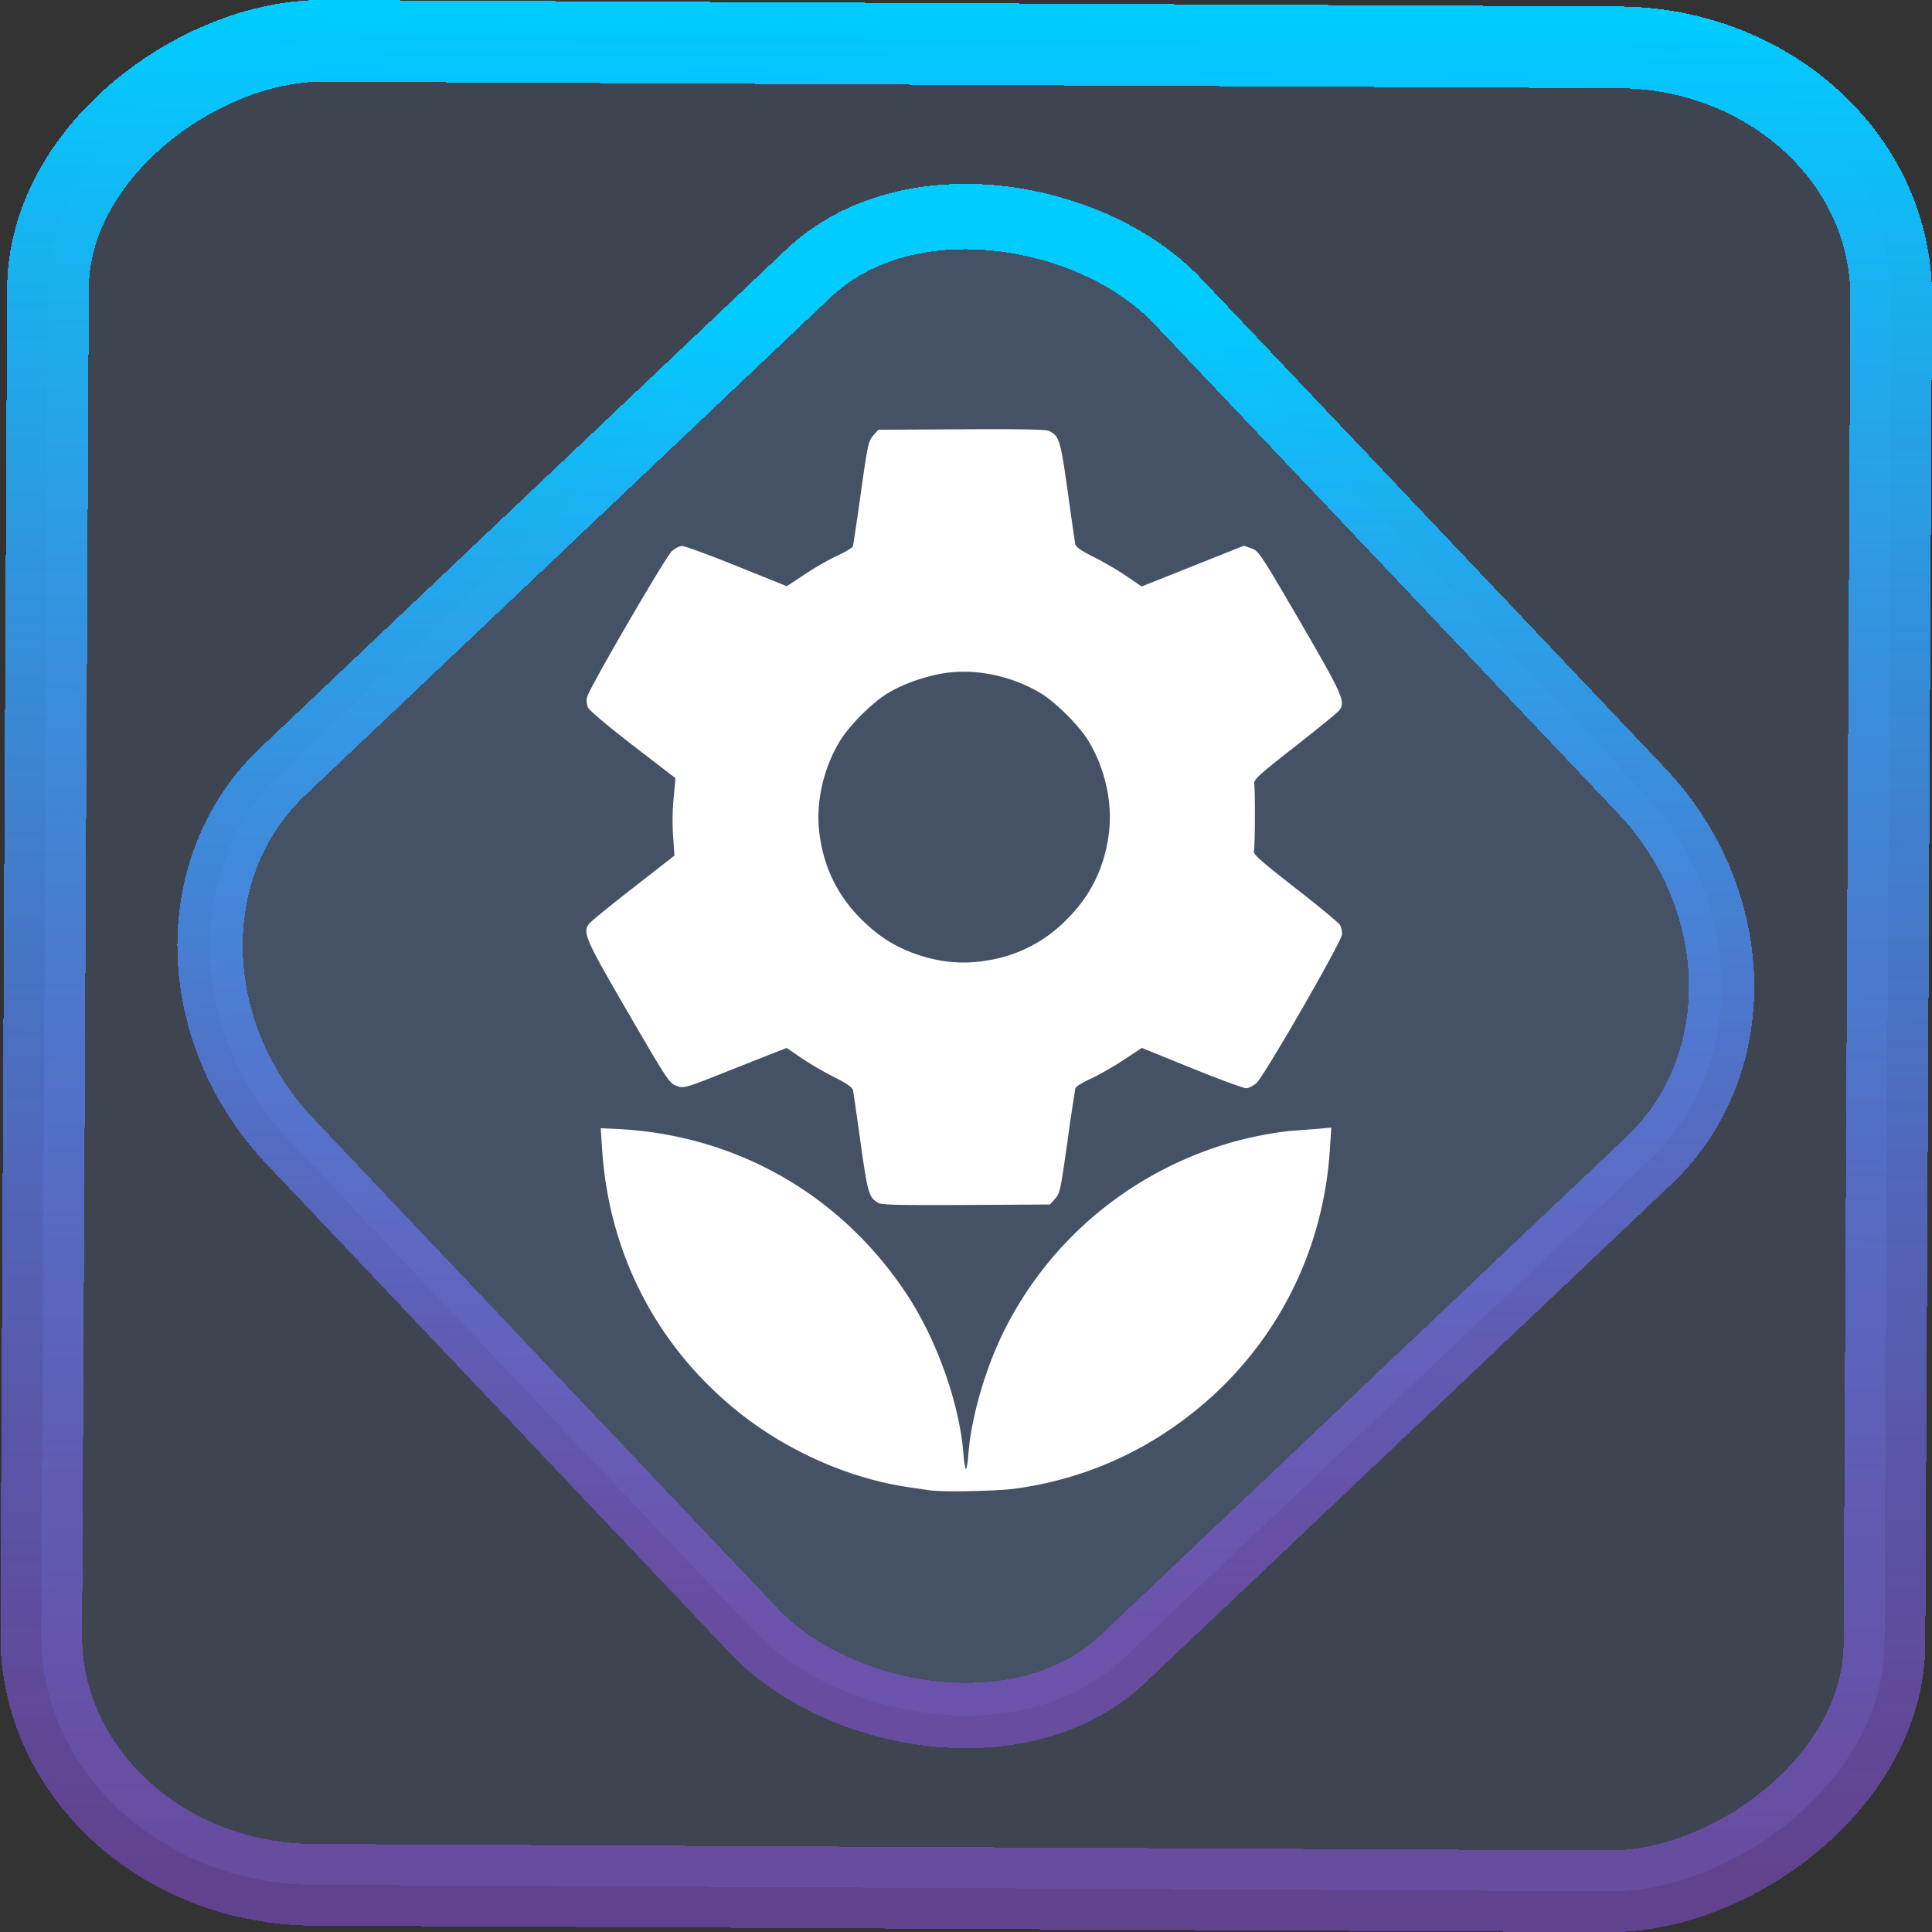 <?xml version="1.0" encoding="UTF-8" standalone="no"?>
<svg
   width="47.286"
   height="47.286"
   version="1.1"
   viewBox="0 0 12.511 12.511"
   id="svg12"
   sodipodi:docname="wicked.svg"
   inkscape:version="1.4.2 (unknown)"
   xmlns:inkscape="http://www.inkscape.org/namespaces/inkscape"
   xmlns:sodipodi="http://sodipodi.sourceforge.net/DTD/sodipodi-0.dtd"
   xmlns:xlink="http://www.w3.org/1999/xlink"
   xmlns="http://www.w3.org/2000/svg"
   xmlns:svg="http://www.w3.org/2000/svg"
   xmlns:rdf="http://www.w3.org/1999/02/22-rdf-syntax-ns#"
   xmlns:cc="http://creativecommons.org/ns#"
   xmlns:dc="http://purl.org/dc/elements/1.1/">
  <rect x="0" y="0" width="12.511" height="12.511" fill="#333333" stroke="none"/>
  <style
     id="style859" />
  <defs
     id="defs16">
    <linearGradient
       id="c"
       y1="523.8"
       x1="403.57"
       y2="536.8"
       x2="416.57"
       gradientUnits="userSpaceOnUse"
       gradientTransform="matrix(0.345,0,0,0.345,-134.804,-174.633)">
      <stop
         stop-color="#292c2f"
         id="stop1568" />
      <stop
         offset="1"
         stop-opacity="0"
         id="stop1570" />
    </linearGradient>
    <linearGradient
       xlink:href="#b-2"
       id="linearGradient4189"
       x1="14.369"
       y1="22.522"
       x2="26.522"
       y2="22.522"
       gradientUnits="userSpaceOnUse" />
    <linearGradient
       x1="36"
       gradientUnits="userSpaceOnUse"
       x2="14"
       y2="12"
       y1="44"
       id="b-2">
      <stop
         style="stop-color:#bfc9c9;stop-opacity:1"
         stop-color="#536161"
         id="stop1579" />
      <stop
         style="stop-color:#fbfbfb;stop-opacity:1"
         stop-color="#f4f5f5"
         offset="1"
         id="stop1581" />
    </linearGradient>
    <linearGradient
       xlink:href="#b-2"
       id="linearGradient4428"
       gradientUnits="userSpaceOnUse"
       x1="31.586"
       y1="36.345"
       x2="1.203"
       y2="6.723" />
    <linearGradient
       xlink:href="#b-2"
       id="linearGradient4189-3"
       x1="14.369"
       y1="22.522"
       x2="26.522"
       y2="22.522"
       gradientUnits="userSpaceOnUse"
       gradientTransform="translate(20.842,61.554)" />
    <linearGradient
       xlink:href="#b-2"
       id="linearGradient4428-5"
       gradientUnits="userSpaceOnUse"
       x1="31.586"
       y1="36.345"
       x2="1.203"
       y2="6.723"
       gradientTransform="translate(20.842,61.554)" />
    <linearGradient
       xlink:href="#b-2"
       id="linearGradient4189-3-3"
       x1="14.369"
       y1="22.522"
       x2="26.522"
       y2="22.522"
       gradientUnits="userSpaceOnUse"
       gradientTransform="translate(4.377,4.421)" />
    <linearGradient
       xlink:href="#b-2"
       id="linearGradient4428-5-5"
       gradientUnits="userSpaceOnUse"
       x1="31.586"
       y1="36.345"
       x2="1.203"
       y2="6.723"
       gradientTransform="translate(4.377,4.421)" />
    <linearGradient
       inkscape:collect="always"
       xlink:href="#linearGradient14"
       id="linearGradient15"
       x1="-9.685"
       y1="45.161"
       x2="11.988"
       y2="21.735"
       gradientUnits="userSpaceOnUse"
       gradientTransform="scale(0.265)" />
    <linearGradient
       id="linearGradient14"
       inkscape:collect="always">
      <stop
         style="stop-color:#9955ff;stop-opacity:0.452;"
         offset="0"
         id="stop12" />
      <stop
         style="stop-color:#00ccff;stop-opacity:1"
         offset="1"
         id="stop13" />
    </linearGradient>
    <linearGradient
       id="paint1_linear_12_87"
       x1="15.274"
       y1="7.548"
       x2="15.274"
       y2="23"
       gradientUnits="userSpaceOnUse"
       gradientTransform="scale(0.265)">
      <stop
         stop-color="#DC18FC"
         id="stop4" />
      <stop
         offset="1"
         stop-color="#8E1EFF"
         id="stop5" />
    </linearGradient>
    <linearGradient
       inkscape:collect="always"
       xlink:href="#linearGradient14"
       id="linearGradient867"
       x1="-12.026"
       y1="6.117"
       x2="-0.085"
       y2="6.117"
       gradientUnits="userSpaceOnUse" />
  </defs>
  <sodipodi:namedview
     id="namedview14"
     pagecolor="#000000"
     bordercolor="#666666"
     borderopacity="1.0"
     inkscape:showpageshadow="2"
     inkscape:pageopacity="0.0"
     inkscape:pagecheckerboard="0"
     inkscape:deskcolor="#d1d1d1"
     showgrid="false"
     inkscape:zoom="12.522228"
     inkscape:cx="19.804782"
     inkscape:cy="31.663694"
     inkscape:window-width="1920"
     inkscape:window-height="996"
     inkscape:window-x="0"
     inkscape:window-y="0"
     inkscape:window-maximized="1"
     inkscape:current-layer="svg12"
     inkscape:document-rotation="0">
    <inkscape:grid
       type="xygrid"
       id="grid244"
       originx="9.959"
       originy="-31.579"
       spacingy="1"
       spacingx="1"
       units="px"
       visible="false" />
  </sodipodi:namedview>
  <rect
     x="-12.195"
     y="0.32"
     width="11.941"
     height="11.936"
     rx="1.612"
     shape-rendering="crispEdges"
     id="rect5-6-7-3"
     ry="1.774"
     transform="matrix(0.005,-1,1,0.005,0,0)"
     style="fill:#80b3ff;fill-opacity:0.15;stroke:url(#linearGradient867);stroke-width:0.529;stroke-miterlimit:4;stroke-dasharray:none;stroke-opacity:1" />
  <rect
     x="-3.72"
     y="4.885"
     width="7.913"
     height="7.912"
     rx="1.612"
     shape-rendering="crispEdges"
     id="rect5-6-6-6-6"
     style="fill:#80b3ff;fill-opacity:0.122;stroke:url(#linearGradient15);stroke-width:0.423;stroke-opacity:1;stroke-miterlimit:4;stroke-dasharray:none"
     ry="1.774"
     transform="matrix(0.726,-0.688,0.688,0.726,0,0)" />
  <path
     style="fill:#ffffff;stroke-width:0.012"
     d="M 6.022,9.651 5.899,9.633 C 5.491,9.576 5.069,9.385 4.743,9.112 4.238,8.69 3.941,8.101 3.899,7.44 l -0.009,-0.134 0.109,0.005 c 0.771,0.039 1.449,0.427 1.874,1.072 0.195,0.296 0.34,0.706 0.366,1.032 0.004,0.053 0.012,0.097 0.016,0.097 0.005,0 0.012,-0.044 0.016,-0.097 0.018,-0.232 0.106,-0.54 0.223,-0.78 C 6.783,8.042 7.308,7.598 7.947,7.406 8.085,7.364 8.267,7.329 8.387,7.321 c 0.056,-0.004 0.131,-0.01 0.168,-0.013 l 0.066,-0.006 -0.009,0.139 C 8.561,8.25 8.12,8.956 7.411,9.36 A 2.336,2.33 0 0 1 6.565,9.641 C 6.449,9.656 6.103,9.663 6.022,9.651 Z M 5.691,7.791 C 5.627,7.758 5.619,7.729 5.573,7.401 5.549,7.229 5.527,7.076 5.524,7.061 5.519,7.041 5.487,7.018 5.404,6.976 A 2.178,2.172 0 0 1 5.192,6.853 L 5.094,6.786 4.762,6.917 C 4.431,7.049 4.43,7.049 4.382,7.032 4.335,7.015 4.324,6.999 4.069,6.561 3.789,6.079 3.77,6.036 3.816,5.981 3.828,5.965 3.958,5.86 4.103,5.747 l 0.264,-0.206 -0.006,-0.097 a 1.569,1.565 0 0 1 0.003,-0.294 L 4.374,5.039 4.096,4.825 C 3.928,4.695 3.813,4.598 3.806,4.579 a 0.135,0.135 0 0 1 -0.005,-0.063 C 3.81,4.466 4.309,3.608 4.35,3.57 c 0.02,-0.019 0.051,-0.034 0.068,-0.034 0.017,0 0.176,0.058 0.354,0.13 l 0.323,0.13 0.117,-0.077 c 0.064,-0.043 0.159,-0.097 0.211,-0.121 0.052,-0.024 0.097,-0.051 0.1,-0.061 0.003,-0.01 0.027,-0.167 0.052,-0.349 0.044,-0.311 0.049,-0.333 0.08,-0.368 l 0.033,-0.037 0.539,-0.003 c 0.413,-0.002 0.546,4.381e-4 0.569,0.012 0.064,0.033 0.072,0.062 0.118,0.39 0.024,0.172 0.046,0.325 0.049,0.341 0.005,0.02 0.037,0.043 0.12,0.084 0.062,0.031 0.158,0.087 0.212,0.124 l 0.098,0.067 0.331,-0.132 0.331,-0.132 0.049,0.017 c 0.047,0.017 0.057,0.032 0.313,0.471 0.28,0.482 0.299,0.524 0.254,0.58 C 8.659,4.617 8.529,4.722 8.384,4.836 8.161,5.01 8.12,5.047 8.122,5.072 c 0.007,0.07 0.005,0.415 -0.002,0.438 -0.007,0.021 0.036,0.059 0.27,0.242 0.153,0.119 0.283,0.227 0.289,0.24 a 0.146,0.146 0 0 1 0.012,0.057 c 0,0.044 -0.501,0.914 -0.554,0.964 -0.02,0.018 -0.051,0.034 -0.067,0.034 -0.017,0 -0.176,-0.058 -0.353,-0.13 L 7.394,6.786 7.276,6.864 c -0.065,0.043 -0.16,0.097 -0.212,0.121 -0.052,0.024 -0.097,0.051 -0.1,0.061 a 13.437,13.402 0 0 0 -0.052,0.349 c -0.044,0.311 -0.048,0.333 -0.08,0.368 l -0.033,0.037 -0.539,0.003 C 5.847,7.805 5.714,7.803 5.691,7.791 Z M 6.404,6.218 A 0.913,0.911 0 0 0 6.908,5.954 C 7.063,5.8 7.151,5.62 7.18,5.402 7.207,5.204 7.157,4.977 7.048,4.797 6.988,4.699 6.837,4.548 6.739,4.489 6.558,4.38 6.331,4.33 6.131,4.357 5.997,4.375 5.836,4.432 5.733,4.499 5.634,4.564 5.497,4.703 5.44,4.797 5.33,4.977 5.28,5.204 5.307,5.402 5.335,5.617 5.424,5.799 5.573,5.948 5.677,6.053 5.775,6.118 5.898,6.166 c 0.17,0.066 0.335,0.083 0.505,0.052 z"
     id="path1" />
</svg>
